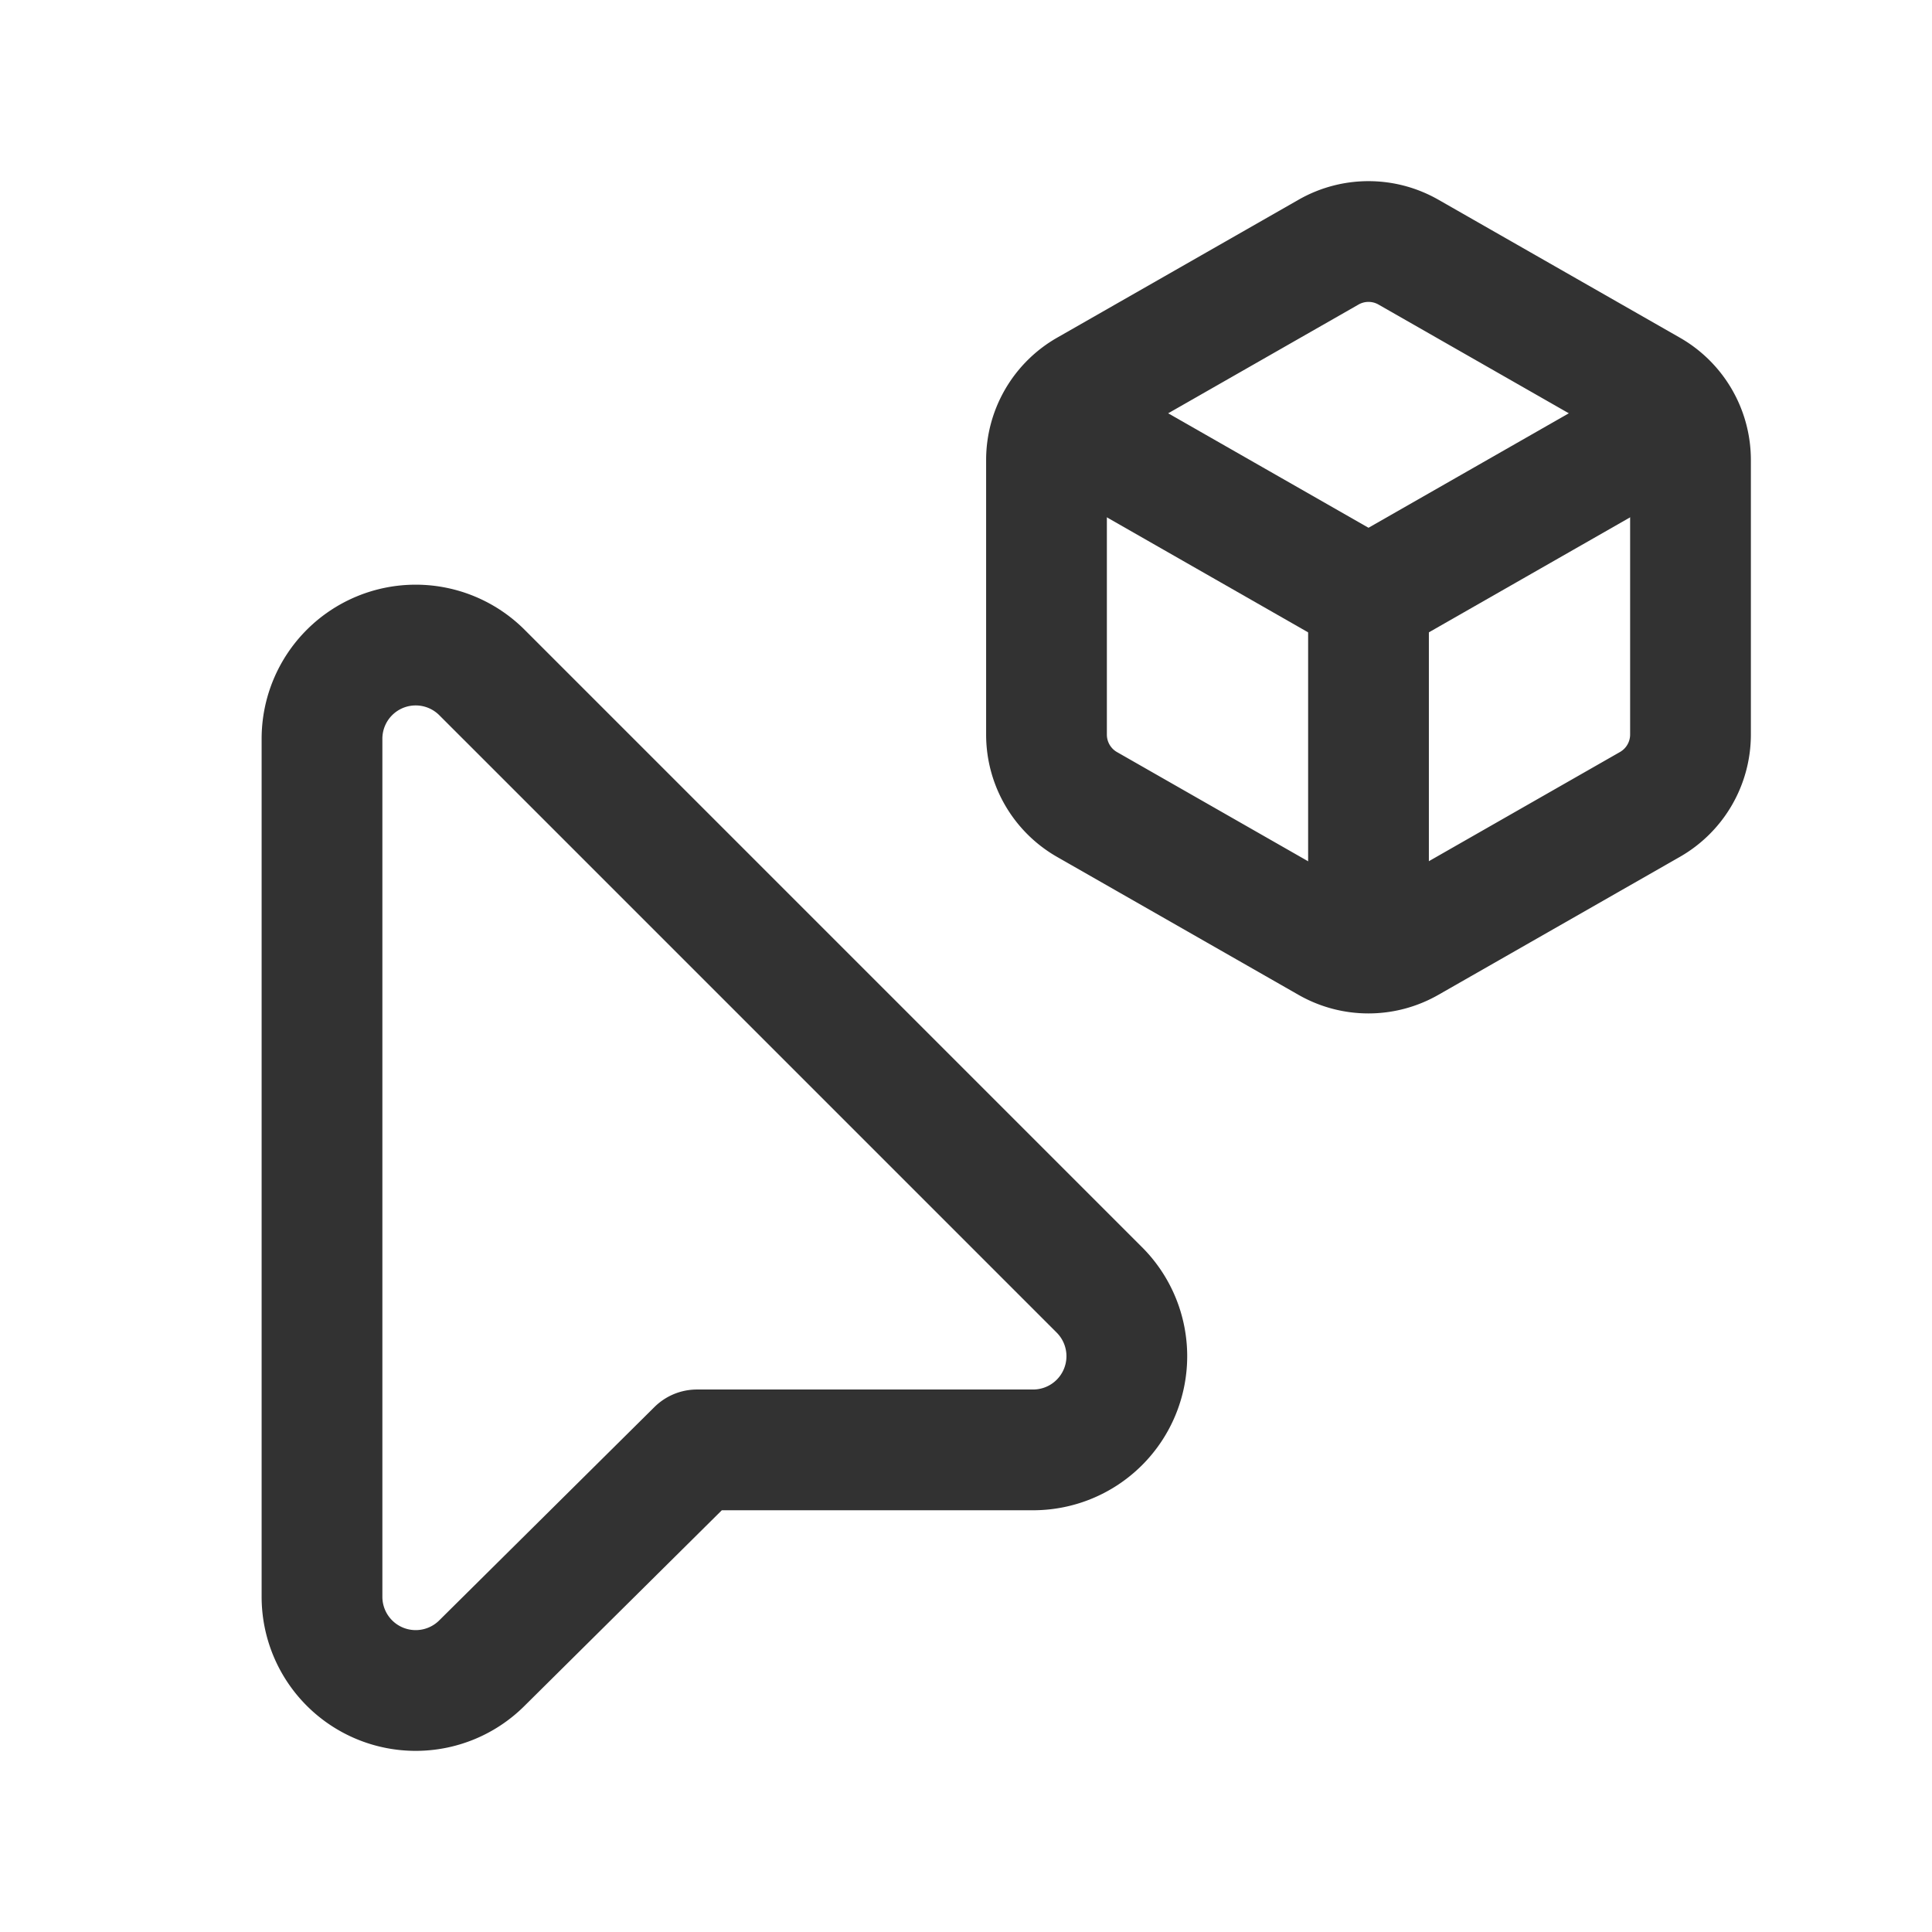 <svg id="Layer_3" data-name="Layer 3" xmlns="http://www.w3.org/2000/svg" viewBox="0 0 24 24"><path d="M0,0H24V24H0Z" fill="none"/><path d="M12.833,18.011H8.658l-2.674,2.651A1.164,1.164,0,0,1,4,19.835V9.178a1.164,1.164,0,0,1,1.988-.823l7.669,7.669a1.164,1.164,0,0,1-.824,1.987Z" fill="none" stroke="#323232" stroke-linecap="round" stroke-linejoin="round" stroke-width="1.5"/><path d="M16.504,11.708l-3-1.714A1,1,0,0,1,13,9.125V5.714a1,1,0,0,1,.504-.868l3-1.714a1,1,0,0,1,.992,0l3,1.714A1,1,0,0,1,21,5.714V9.125a1,1,0,0,1-.504.868l-3,1.714A1,1,0,0,1,16.504,11.708Z" fill="none" stroke="#323232" stroke-linecap="round" stroke-linejoin="round" stroke-width="1.5"/><line x1="13.271" y1="5.289" x2="17" y2="7.42" fill="none" stroke="#323232" stroke-linecap="round" stroke-linejoin="round" stroke-width="1.5"/><line x1="20.729" y1="5.289" x2="17" y2="7.42" fill="none" stroke="#323232" stroke-linecap="round" stroke-linejoin="round" stroke-width="1.5"/><line x1="17" y1="7.42" x2="17" y2="11.688" fill="none" stroke="#323232" stroke-linecap="round" stroke-linejoin="round" stroke-width="1.5"/></svg>